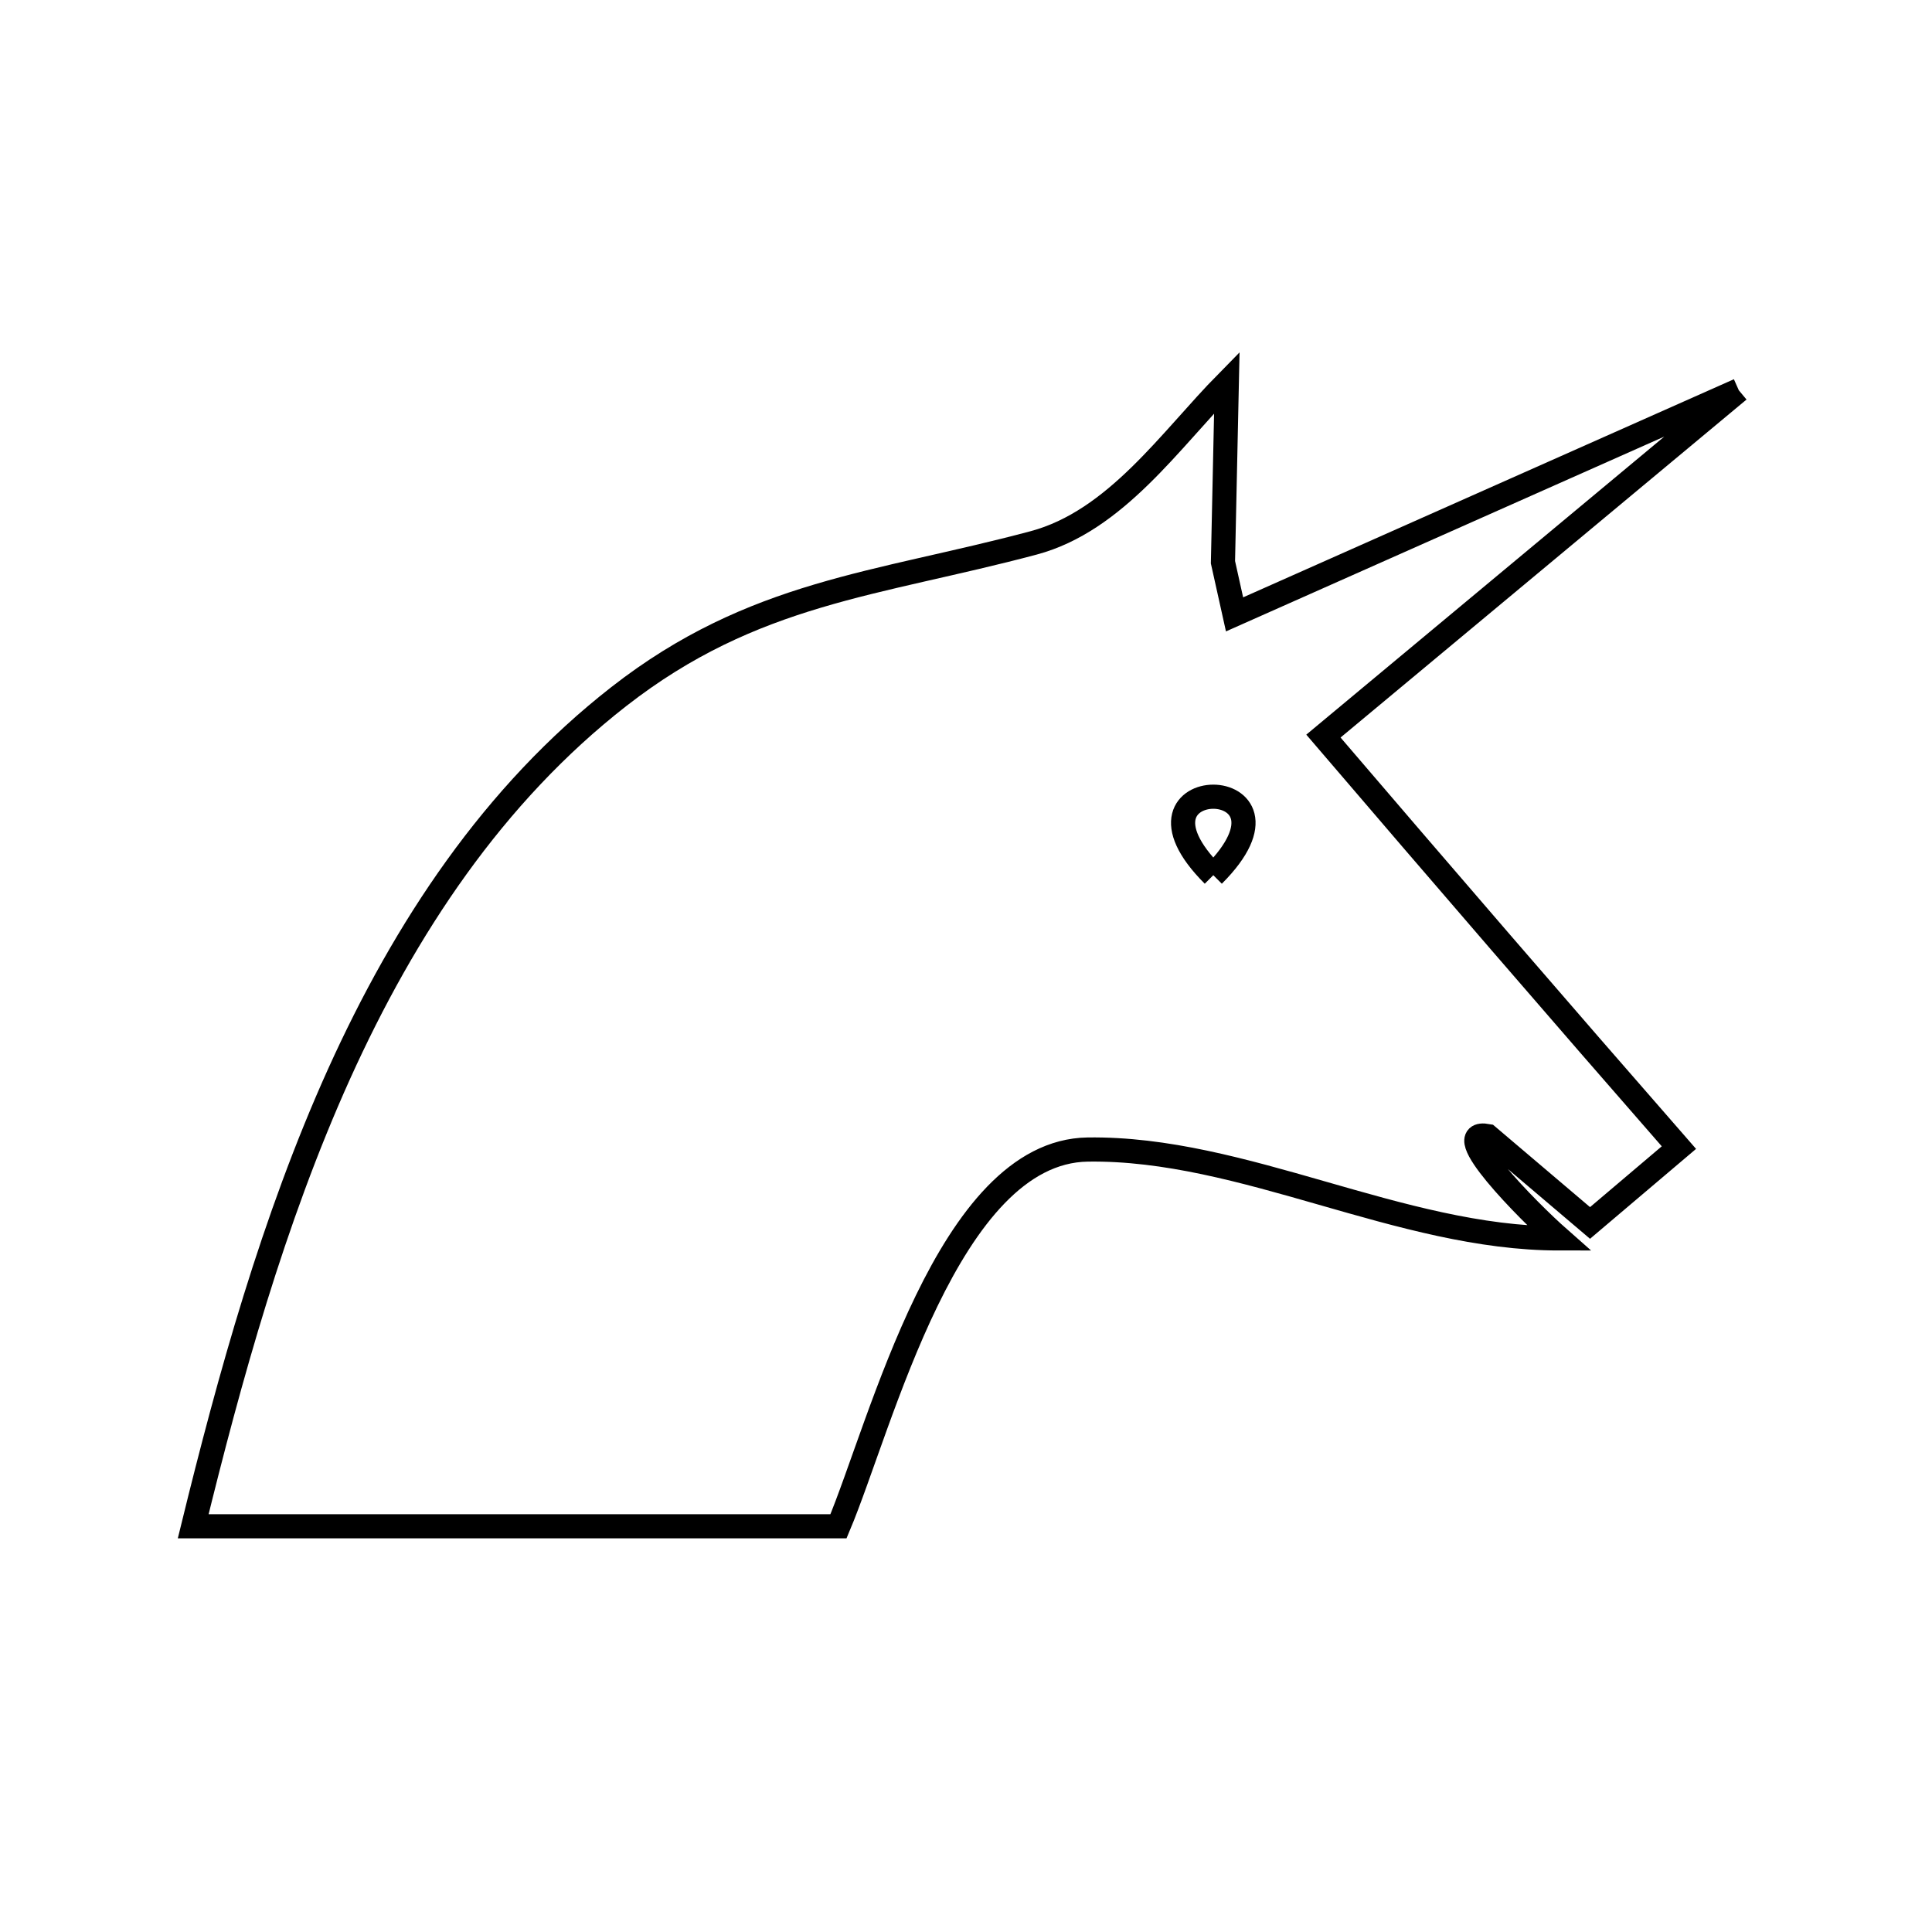 <svg xmlns="http://www.w3.org/2000/svg" viewBox="0.0 0.0 24.0 24.0" height="200px" width="200px"><path fill="none" stroke="black" stroke-width=".3" stroke-opacity="1.0"  filling="0" d="M21.6 4.848 L16.44 9.144 C17.904 10.855 19.374 12.56 20.856 14.256 L20.856 14.256 C20.488 14.568 20.12 14.88 19.752 15.192 L19.752 15.192 C19.328 14.832 18.904 14.472 18.48 14.112 L18.48 14.112 C17.971 14.019 18.98 15.042 19.368 15.384 L19.368 15.384 C17.388 15.384 15.448 14.252 13.512 14.28 C11.777 14.305 10.946 17.702 10.416 18.96 L6.408 18.96 L2.4 18.96 C2.85 17.124 3.393 15.155 4.212 13.341 C5.032 11.528 6.129 9.869 7.687 8.653 C9.361 7.347 10.888 7.265 12.84 6.744 C13.861 6.471 14.539 5.464 15.24 4.752 L15.192 6.984 C15.24 7.2 15.288 7.416 15.336 7.632 L21.6 4.848"></path>
<path fill="none" stroke="black" stroke-width=".3" stroke-opacity="1.0"  filling="0" d="M15.072 10.872 L15.072 10.872 C13.772 9.572 16.372 9.572 15.072 10.872 L15.072 10.872"></path></svg>